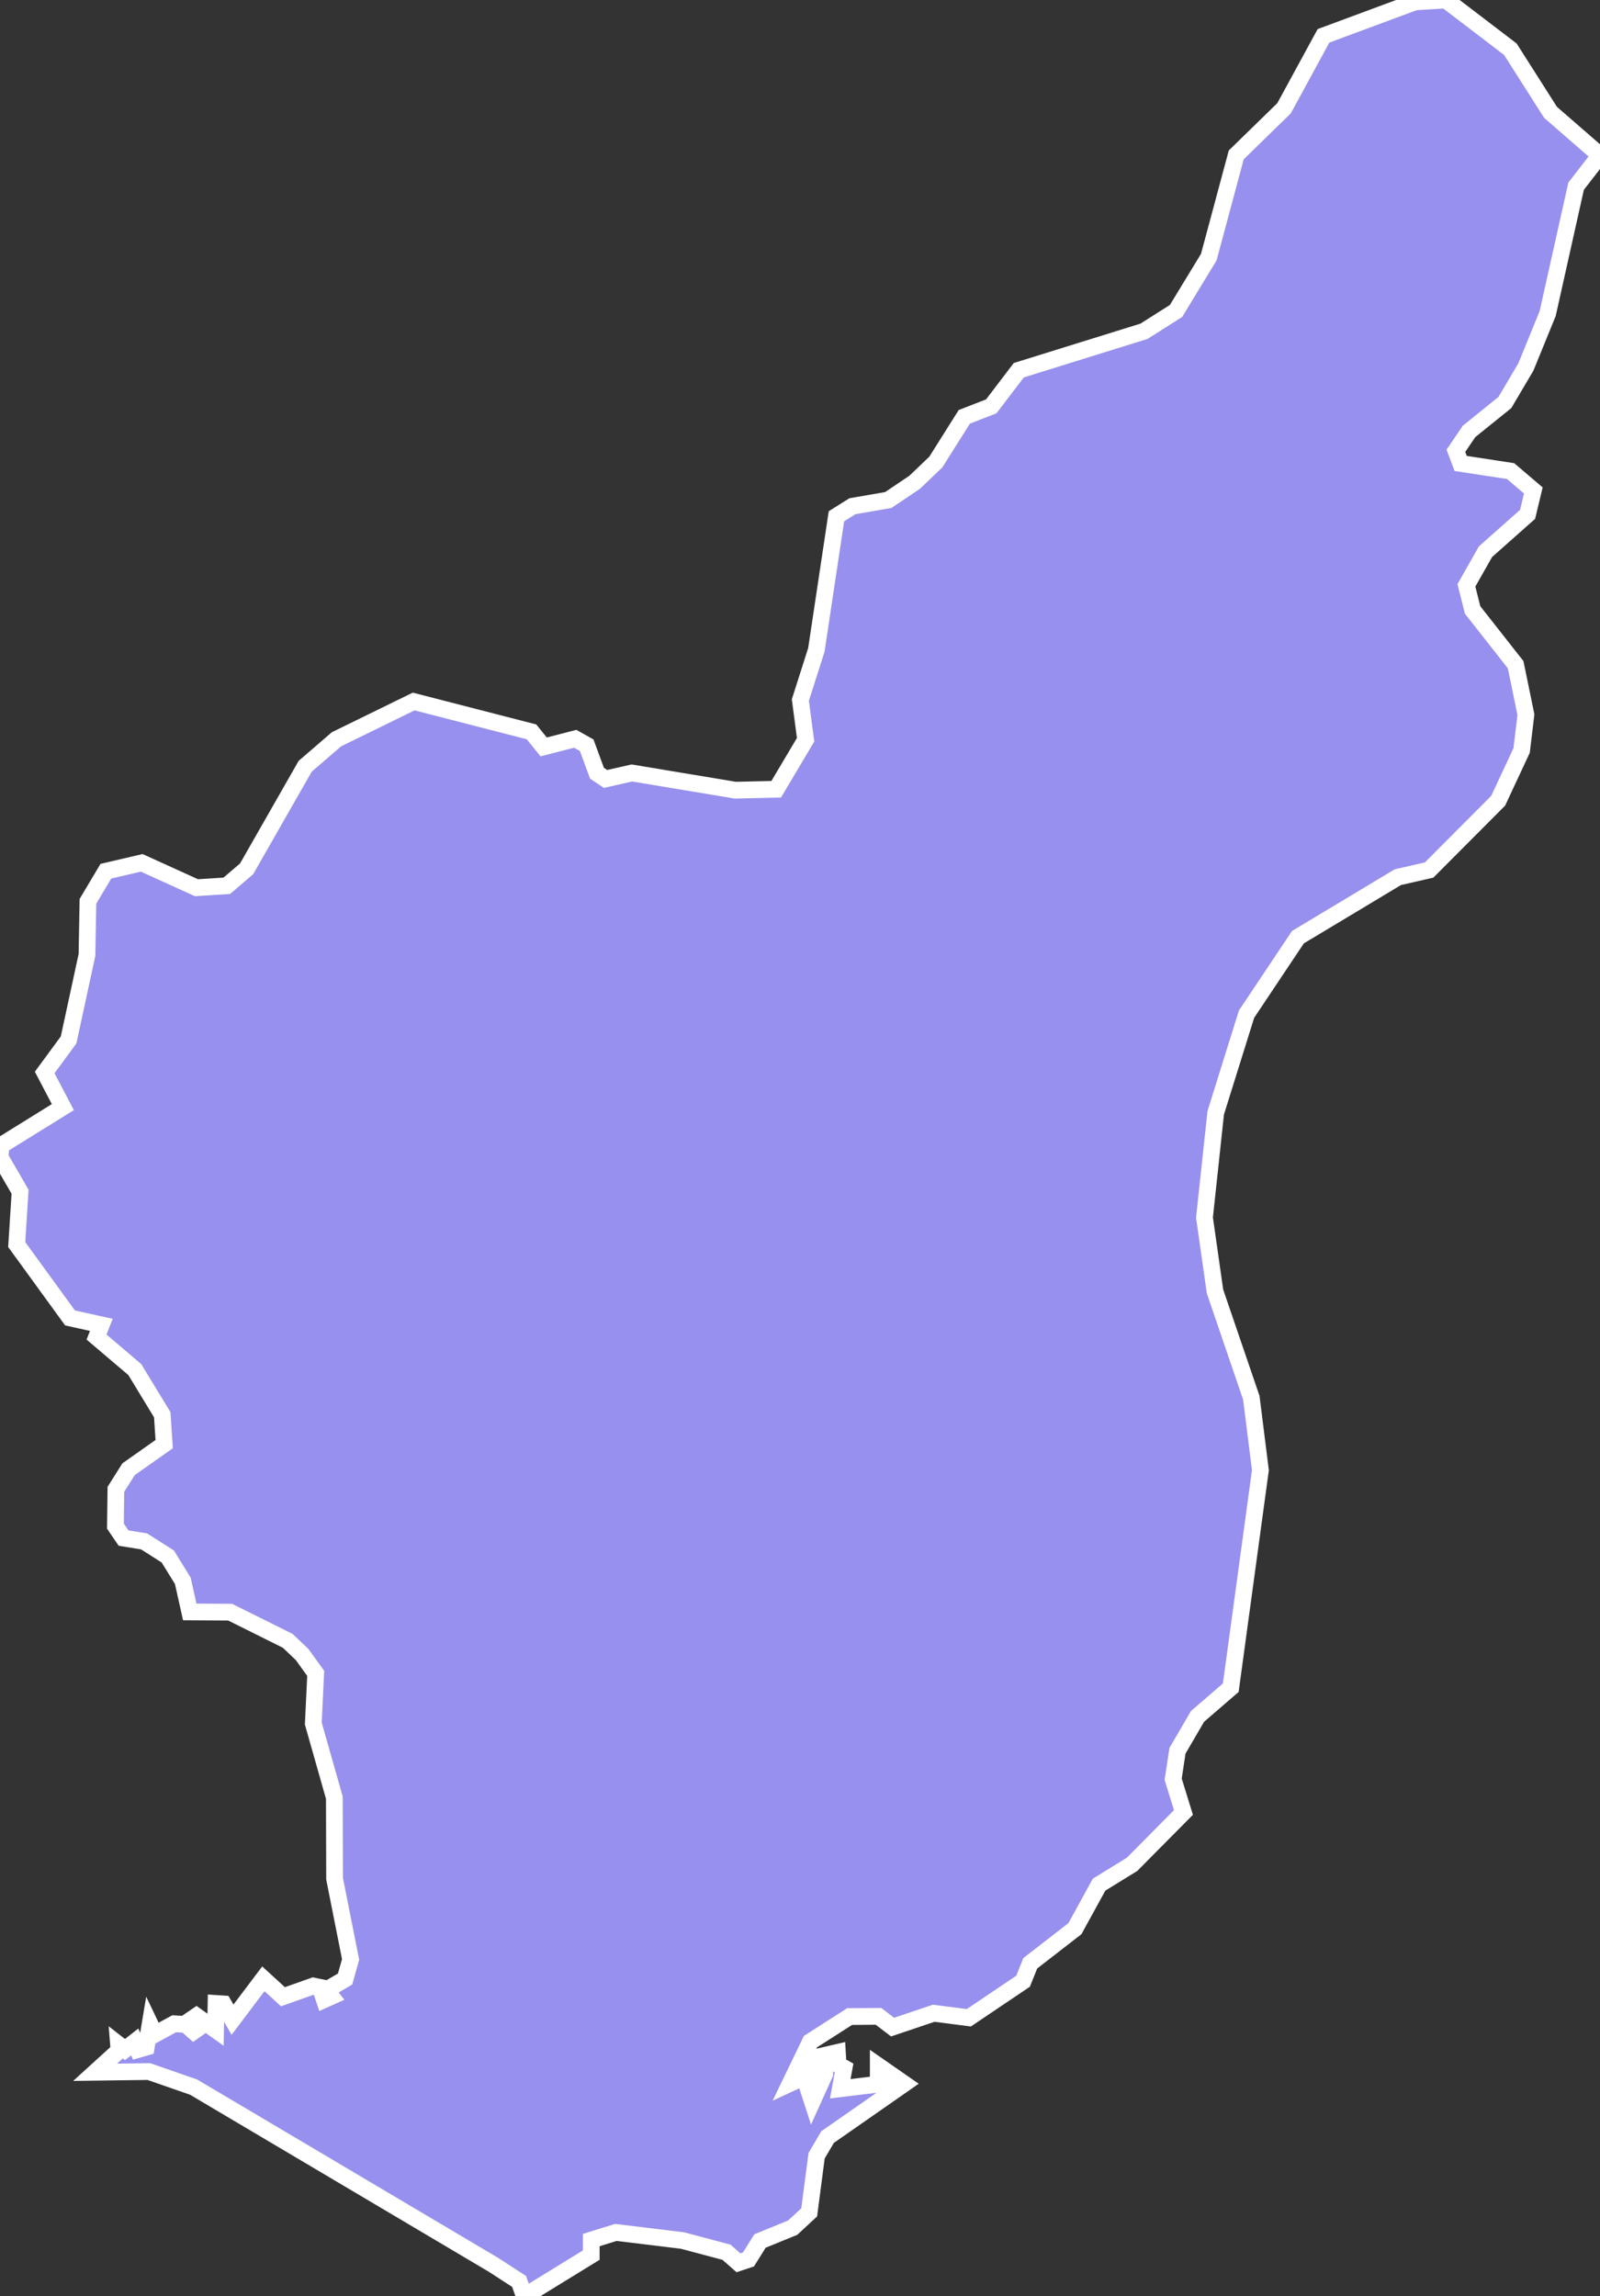 <svg xmlns="http://www.w3.org/2000/svg" viewBox="378.405 200.773 66.95 96.07" width="66.95" height="96.07">
            <rect x="378.405" y="200.773" width="66.95" height="96.07" fill="#333333" stroke="none"/>
            <path 
                d="m 445.355,207.273 -1,1.29 -1.19,5.33 -0.91,2.23 -0.88,1.49 -1.5,1.21 -0.55,0.81 0.2,0.53 2.09,0.32 0.95,0.81 -0.24,1 -1.76,1.56 -0.8,1.41 0.26,1.03 1.8,2.29 0.43,2.09 -0.18,1.5 -0.98,2.1 -2.89,2.9 0,0 -1.31,0.3 -4.18,2.51 -2.15,3.22 -1.29,4.13 -0.47,4.38 0.44,3.09 1.52,4.45 0.38,3.03 -1.24,9.1 0,0 -1.39,1.2 -0.84,1.44 -0.18,1.19 0.43,1.39 0,0 -2.15,2.17 -1.38,0.85 -1.01,1.84 -1.87,1.45 -0.3,0.75 -2.27,1.53 -1.47,-0.19 -1.72,0.58 -0.59,-0.45 -1.21,0.01 -1.64,1.05 -0.84,1.74 0.91,-0.42 -0.22,0.47 0.23,0.71 0.52,-1.15 0,-0.31 -0.48,-0.03 0.23,-0.38 0.78,-0.18 0.03,0.51 0.25,0.14 -0.16,0.87 1.81,-0.22 0.2,-0.21 -0.42,-0.16 0,-0.37 1.08,0.75 -3.2,2.23 -0.46,0.78 -0.31,2.37 -0.69,0.64 -1.37,0.56 -0.48,0.77 -0.42,0.14 -0.5,-0.44 -1.84,-0.49 -2.79,-0.34 -1.03,0.32 0,0.63 -2.8,1.72 -0.22,-0.62 -1.08,-0.7 -12.54,-7.43 -1.87,-0.65 -2.25,0.03 0,0 1,-0.91 0,0 -0.02,-0.25 0.27,0.21 0,0 0.41,-0.32 0.13,0.32 0.35,-0.1 0.16,-0.96 0.2,0.42 0.81,-0.44 0.49,0.03 0.53,0.47 -0.28,-0.69 0.19,-0.13 0.8,0.57 0.02,-1.1 0.31,0.02 0.38,0.66 1.29,-1.71 0.82,0.75 1.27,-0.45 0.29,0.06 0.17,0.51 0.29,-0.13 -0.21,-0.27 0.79,-0.46 0.23,-0.82 -0.67,-3.38 -0.01,-3.39 -0.88,-3.1 0.1,-2.1 -0.57,-0.79 -0.6,-0.57 -2.41,-1.2 -1.69,-0.01 -0.29,-1.3 -0.63,-1.02 -0.99,-0.63 -0.86,-0.14 -0.34,-0.5 0.02,-1.54 0.53,-0.84 1.49,-1.05 -0.08,-1.23 -1.15,-1.89 -1.6,-1.36 0.2,-0.51 -1.31,-0.29 -2.23,-3.07 0.14,-2.21 -0.84,-1.45 0,0 0.05,-0.49 2.58,-1.6 -0.76,-1.45 1,-1.36 0.77,-3.56 0.04,-2.24 0.75,-1.26 1.5,-0.35 2.29,1.04 1.27,-0.08 0.83,-0.71 2.45,-4.29 1.31,-1.13 3.23,-1.58 0,0 4.93,1.27 0.51,0.63 1.32,-0.34 0.48,0.27 0.43,1.17 0.36,0.24 1.1,-0.25 4.33,0.72 1.71,-0.04 1.23,-2.07 -0.22,-1.66 0.67,-2.1 0.84,-5.59 0.67,-0.42 1.5,-0.26 1.1,-0.74 0.89,-0.85 1.19,-1.89 1.13,-0.44 1.15,-1.51 5.24,-1.63 1.34,-0.85 1.37,-2.25 1.15,-4.28 2,-1.95 1.65,-3.03 3.83,-1.42 1.29,-0.08 2.7,2.06 1.68,2.64 2.07,1.8 z" 
                fill="rgb(151, 144, 238)" 
                stroke="white" 
                stroke-width=".7px"
                title="Adana" 
                id="TR-01" 
            />
        </svg>